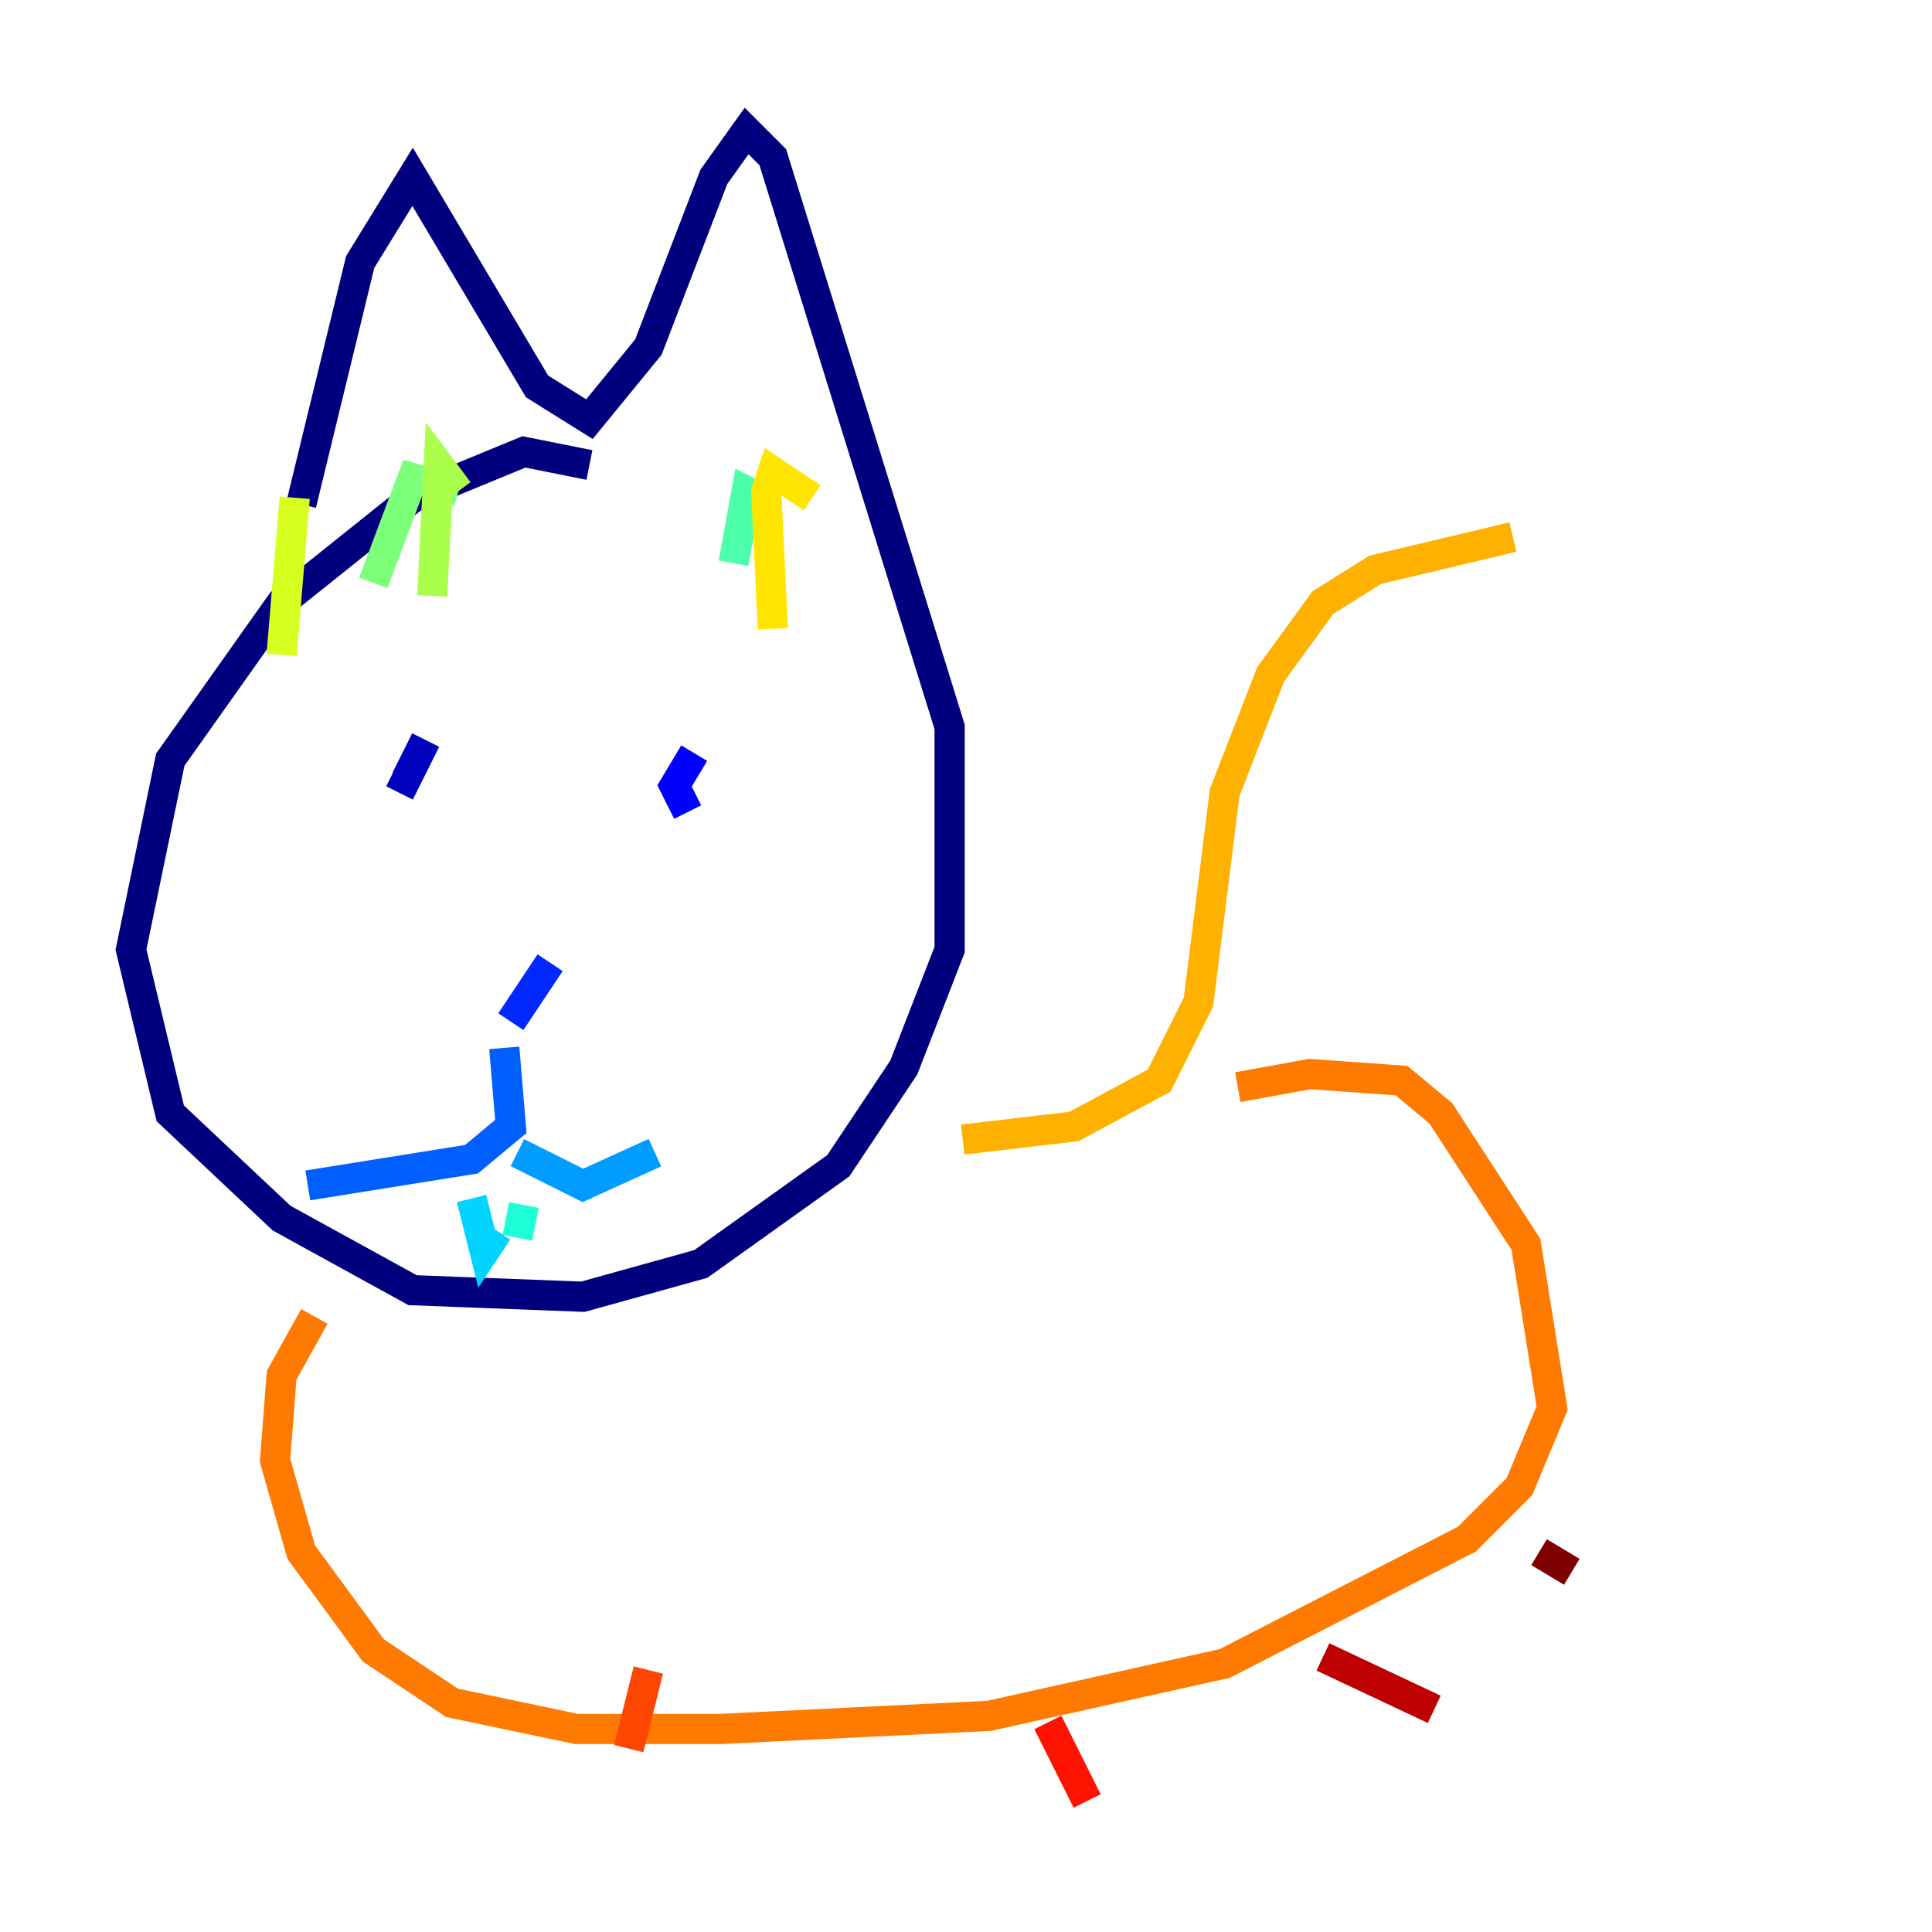 <?xml version="1.0" encoding="utf-8" ?>
<svg baseProfile="tiny" height="128" version="1.2" viewBox="0,0,128,128" width="128" xmlns="http://www.w3.org/2000/svg" xmlns:ev="http://www.w3.org/2001/xml-events" xmlns:xlink="http://www.w3.org/1999/xlink"><defs /><polyline fill="none" points="39.051,30.807 34.712,29.939 27.336,32.976 18.658,39.919 11.281,50.332 8.678,62.915 11.281,73.763 18.658,80.705 27.336,85.478 38.617,85.912 46.427,83.742 55.539,77.234 59.878,70.725 62.915,62.915 62.915,48.163 51.2,10.414 49.464,8.678 47.295,11.715 42.956,22.997 39.051,27.77 35.58,25.6 27.336,11.715 23.864,17.356 19.959,33.41" stroke="#00007f" stroke-width="2" /><polyline fill="none" points="28.203,49.031 26.902,51.634 26.034,51.2" stroke="#0000bf" stroke-width="2" /><polyline fill="none" points="45.993,49.898 44.691,52.068 45.559,53.803" stroke="#0000fe" stroke-width="2" /><polyline fill="none" points="36.447,63.783 33.844,67.688" stroke="#0028ff" stroke-width="2" /><polyline fill="none" points="33.41,69.424 33.844,74.63 31.241,76.8 20.393,78.536" stroke="#0060ff" stroke-width="2" /><polyline fill="none" points="34.278,76.366 38.617,78.536 43.39,76.366" stroke="#009cff" stroke-width="2" /><polyline fill="none" points="31.241,79.403 32.108,82.875 32.976,81.573" stroke="#00d4ff" stroke-width="2" /><polyline fill="none" points="34.278,82.007 34.712,79.837" stroke="#1fffd7" stroke-width="2" /><polyline fill="none" points="48.597,37.315 49.464,32.542 51.2,33.41" stroke="#4cffaa" stroke-width="2" /><polyline fill="none" points="24.732,38.617 27.336,31.675 30.373,32.542" stroke="#7cff79" stroke-width="2" /><polyline fill="none" points="28.637,39.485 29.071,30.807 30.373,32.542" stroke="#aaff4c" stroke-width="2" /><polyline fill="none" points="19.525,32.976 18.658,43.39" stroke="#d7ff1f" stroke-width="2" /><polyline fill="none" points="51.2,41.654 50.766,32.542 51.2,31.241 53.803,32.976" stroke="#ffe500" stroke-width="2" /><polyline fill="none" points="63.783,75.498 71.159,74.63 76.8,71.593 79.403,66.386 81.139,52.502 84.176,44.691 87.647,39.919 91.119,37.749 100.231,35.58" stroke="#ffb100" stroke-width="2" /><polyline fill="none" points="82.007,72.027 86.78,71.159 92.854,71.593 95.458,73.763 101.098,82.441 102.834,93.288 100.664,98.495 97.193,101.966 81.139,110.21 65.519,113.681 47.729,114.549 38.183,114.549 29.939,112.814 24.732,109.342 19.959,102.834 18.224,96.759 18.658,91.119 20.827,87.214" stroke="#ff7a00" stroke-width="2" /><polyline fill="none" points="42.956,110.644 41.654,115.851" stroke="#ff4600" stroke-width="2" /><polyline fill="none" points="69.424,114.115 72.027,119.322" stroke="#fe1200" stroke-width="2" /><polyline fill="none" points="87.647,109.776 95.024,113.248" stroke="#bf0000" stroke-width="2" /><polyline fill="none" points="101.966,102.834 104.136,104.136" stroke="#7f0000" stroke-width="2" /></svg>